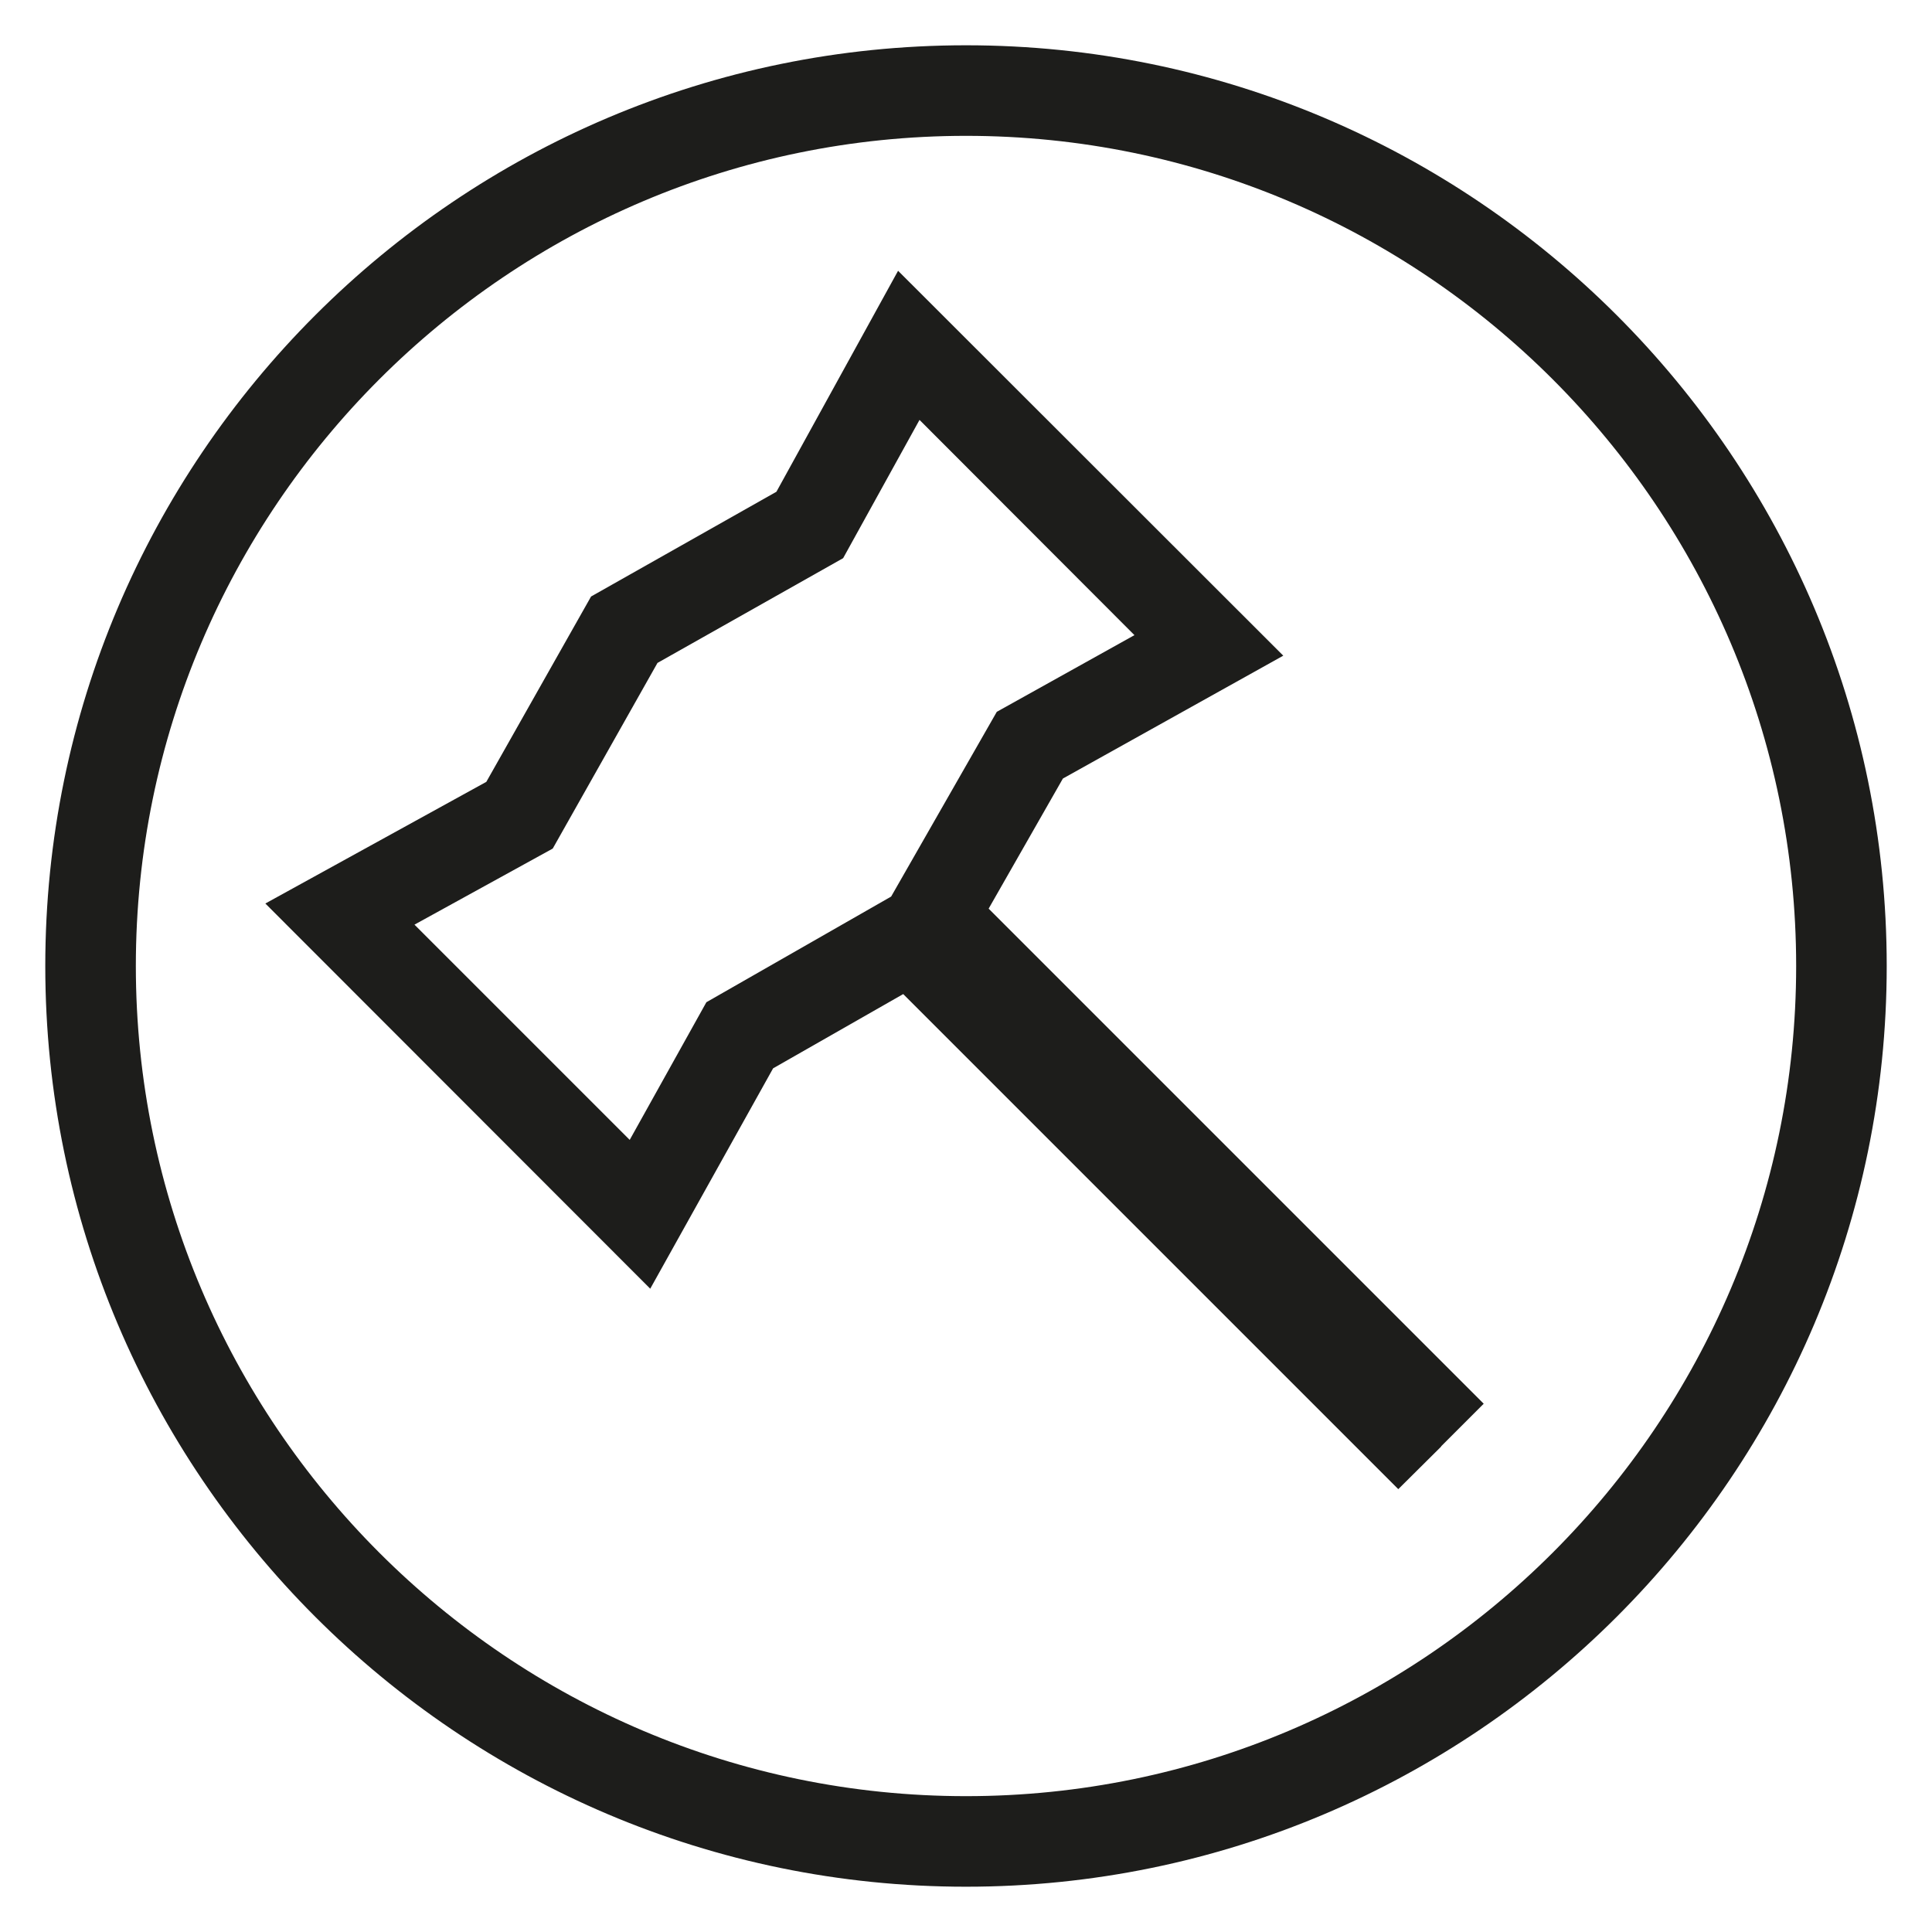 <?xml version="1.0" encoding="UTF-8"?><svg id="Layer_1" xmlns="http://www.w3.org/2000/svg" viewBox="0 0 64 64"><defs><style>.cls-1{fill:none;}.cls-2{fill:#1d1d1b;}</style></defs><rect class="cls-1" width="64" height="64"/><path class="cls-2" d="M32,1.5C15.18,1.5,1.5,15.18,1.5,32s13.68,30.5,30.5,30.5,30.5-13.68,30.5-30.5S48.82,1.5,32,1.5Zm0,58c-15.16,0-27.5-12.34-27.5-27.5S16.84,4.5,32,4.5s27.5,12.34,27.5,27.5-12.34,27.5-27.5,27.5Z"/><path class="cls-2" d="M32.75,30.1l2.46-4.31,7.3-4.07-12.76-12.75-4.03,7.32-6.14,3.47-3.47,6.14-7.32,4.03,12.75,12.76,4.07-7.3,4.31-2.46,16.4,16.4,1.42-1.41v-.01l1.41-1.41-16.4-16.4Zm-9.35,3.1l-2.54,4.56-7.13-7.13,4.58-2.52,3.47-6.15,6.15-3.47,2.53-4.58,7.12,7.13-4.56,2.54-3.5,6.12-6.12,3.5Z"/></svg>